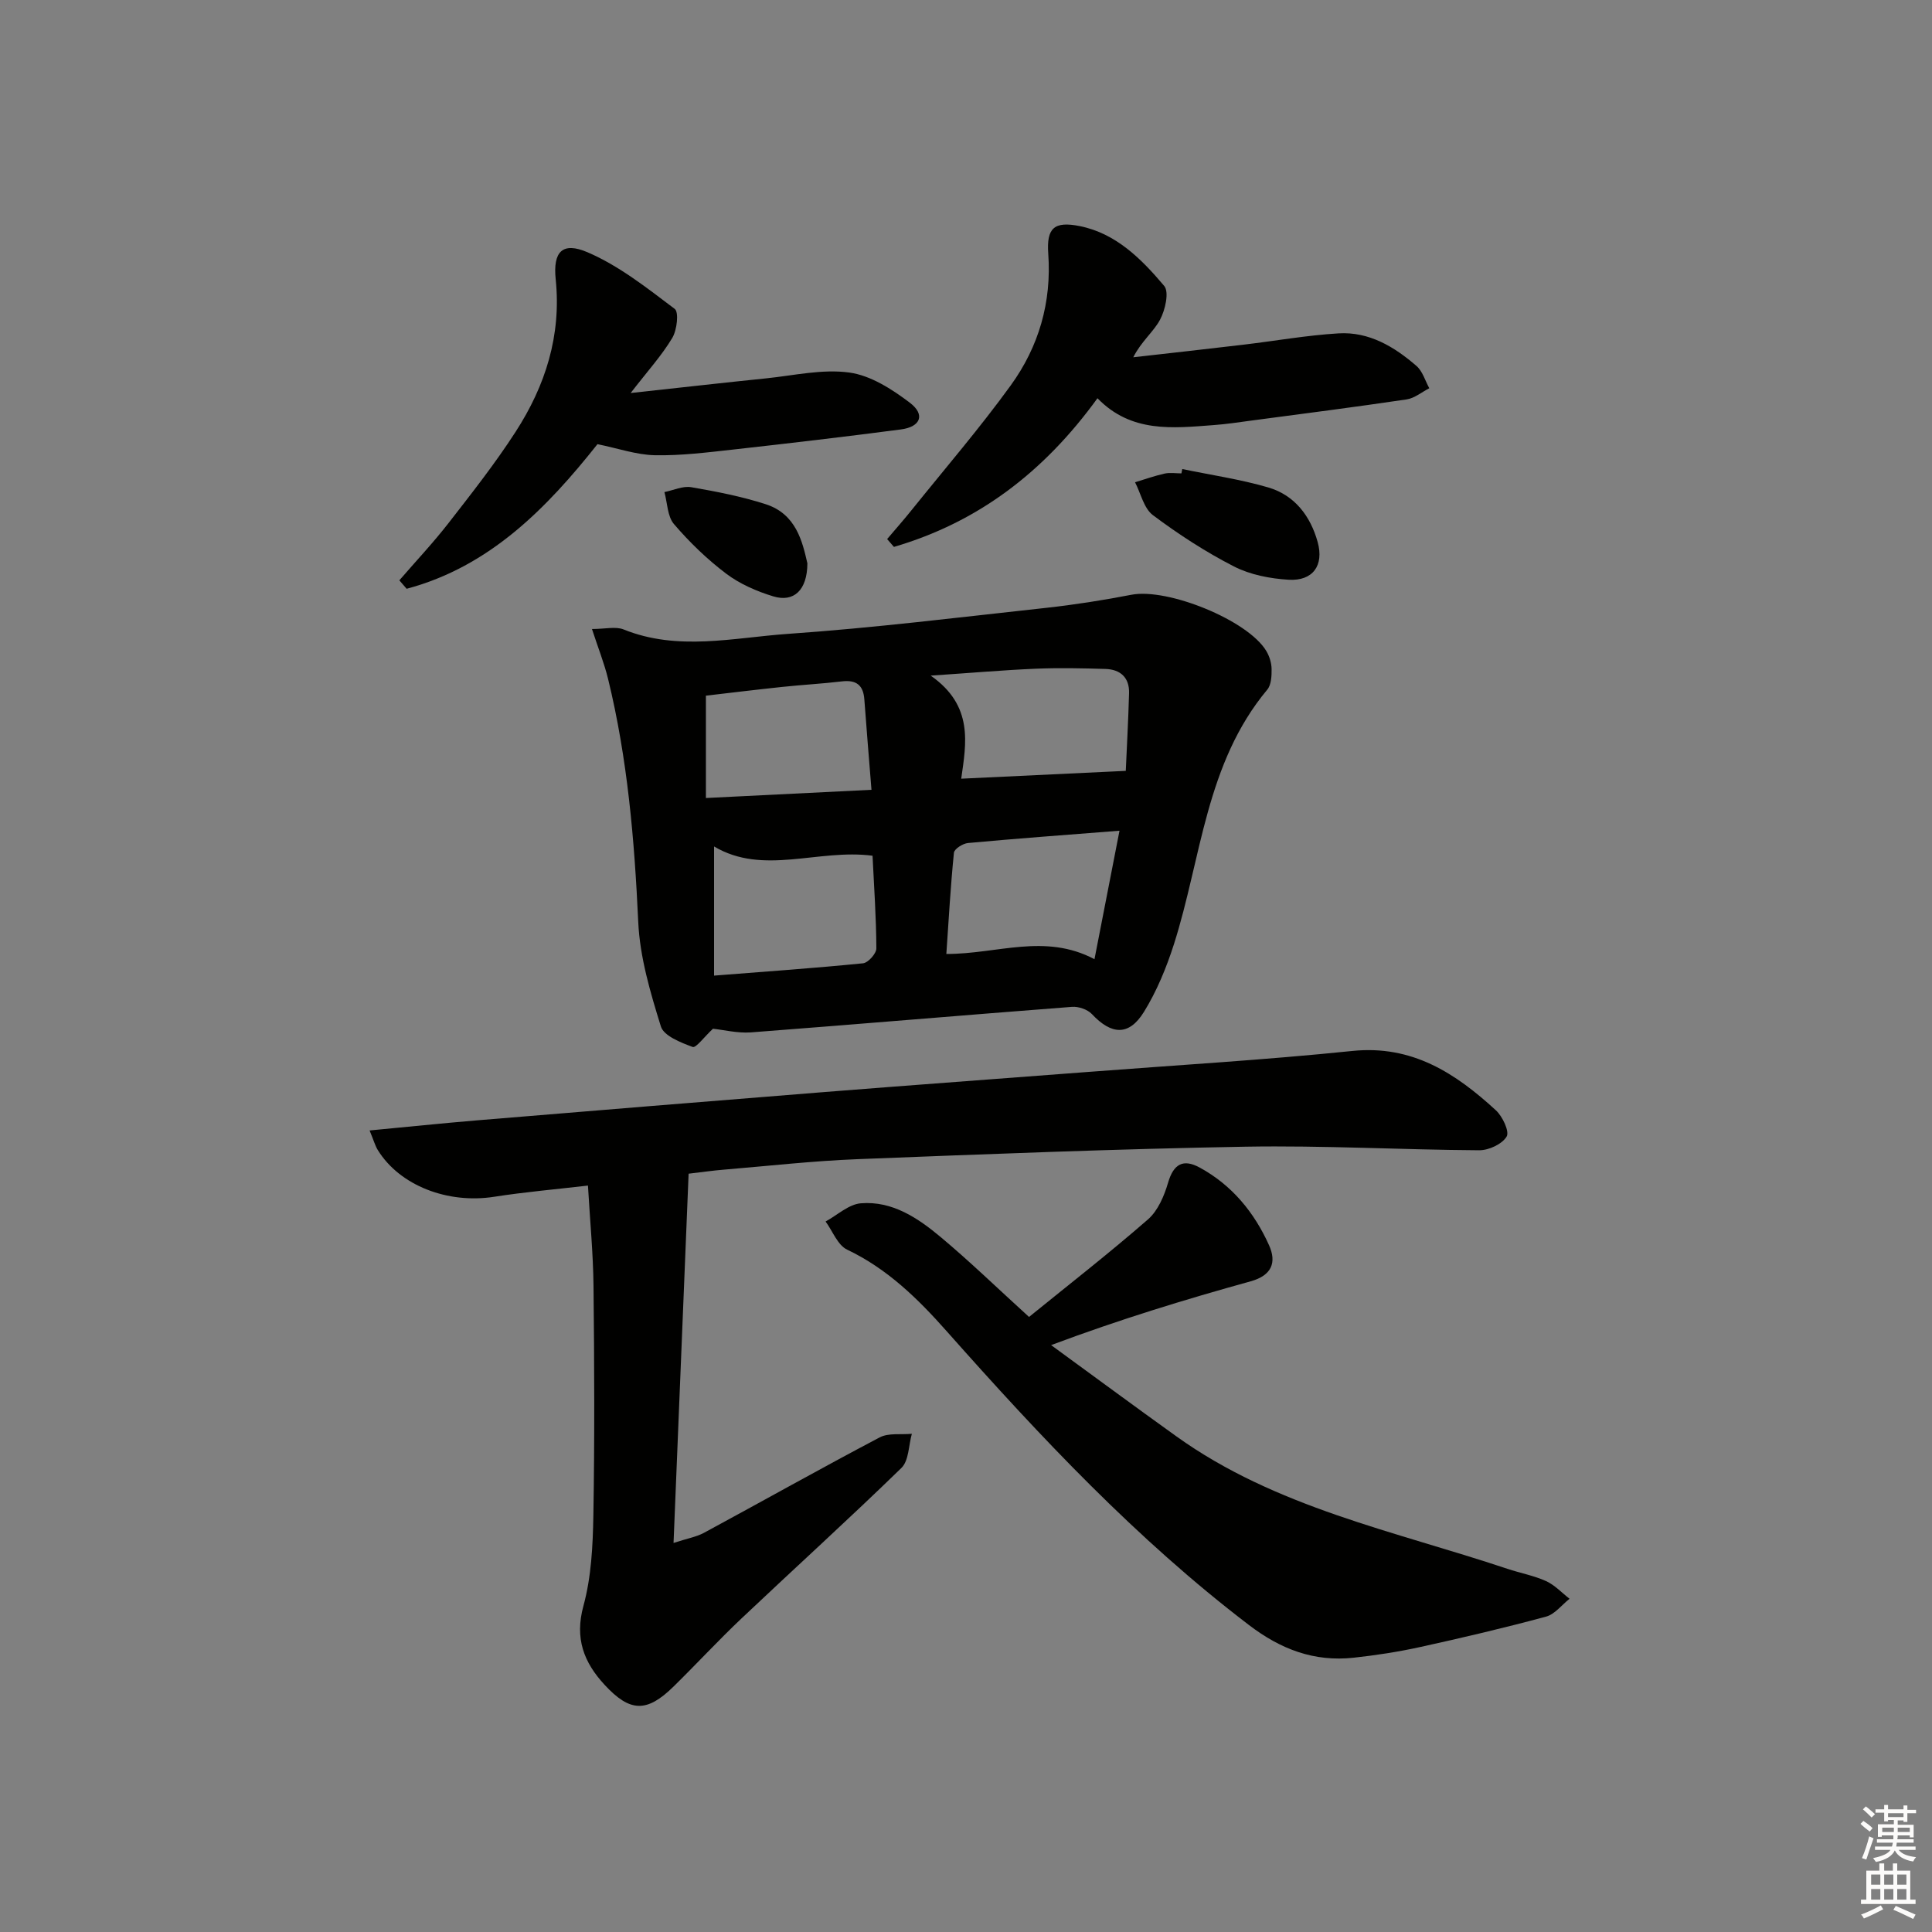 <svg enable-background="new 0 0 400 400" viewBox="0 0 400 400" xmlns="http://www.w3.org/2000/svg"><rect x="0" y="0" width="400" height="400" fill="#808080" stroke="none"/><g fill="#010100"><path d="m147.61 212.99c-1.86 1.73-3.51 4.03-4.21 3.77-2.45-.91-5.96-2.28-6.57-4.24-2.19-7.05-4.36-14.36-4.69-21.66-.78-16.96-2.21-33.77-6.24-50.28-.8-3.28-2.07-6.44-3.34-10.35 2.74 0 4.89-.57 6.55.09 11.24 4.54 22.71 1.71 33.98.92 17.87-1.24 35.68-3.45 53.49-5.39 5.92-.65 11.82-1.58 17.66-2.71 7.49-1.45 24.08 5.24 27.92 11.62.66 1.09 1.09 2.48 1.11 3.74.02 1.44-.06 3.29-.9 4.29-12.76 15.28-13.63 34.86-19.32 52.7-1.55 4.84-3.54 9.69-6.2 14-3.11 5.04-6.73 4.79-10.79.46-.91-.97-2.78-1.6-4.13-1.49-22.18 1.7-44.35 3.6-66.53 5.29-2.76.18-5.58-.53-7.79-.76zm.23-11c10.81-.85 20.84-1.55 30.84-2.55 1.06-.11 2.77-2.02 2.76-3.09-.03-6.41-.48-12.83-.79-19.18-11.26-1.48-22.62 4.15-32.81-1.92zm85.24-42.39c.2-4.6.52-10.34.68-16.09.09-3.22-1.79-4.91-4.87-5.01-4.82-.15-9.65-.25-14.45-.05-6.69.28-13.37.87-21.75 1.43 8.93 6.23 7.35 14.04 6.32 21.34 11.47-.54 22.31-1.06 34.07-1.62zm-1.3 12.39c-11.23.88-21.31 1.62-31.38 2.55-1.06.1-2.82 1.22-2.9 2.01-.7 6.98-1.09 13.99-1.57 20.96 10.62.01 20.38-4.35 30.67 1.08 1.8-9.2 3.42-17.58 5.18-26.6zm-51.35-8.47c-.53-6.59-1.03-12.67-1.48-18.75-.22-2.93-1.68-4.04-4.61-3.7-4.12.49-8.27.71-12.4 1.15-5.4.57-10.79 1.23-15.79 1.81v21.19c11.64-.57 22.54-1.11 34.28-1.7z"/><path d="m142.57 243c-1.03 25.21-2.05 50.22-3.12 76.45 2.88-.94 4.73-1.25 6.29-2.09 12.14-6.56 24.17-13.33 36.38-19.76 1.84-.97 4.43-.53 6.67-.75-.68 2.4-.61 5.56-2.16 7.07-10.85 10.56-22.08 20.73-33.08 31.13-4.83 4.57-9.35 9.47-14.1 14.13-5.53 5.43-9.01 5.34-14.27-.35-4.3-4.65-6.23-9.6-4.39-16.34 1.64-5.99 1.95-12.47 2.06-18.74.27-15.82.2-31.65.03-47.47-.07-6.77-.73-13.54-1.15-20.82-6.69.78-13.09 1.33-19.42 2.32-9.61 1.5-19.51-2.3-24.07-9.64-.58-.93-.87-2.05-1.72-4.09 7.76-.73 14.91-1.48 22.08-2.08 24.01-1.99 48.02-3.96 72.04-5.87 18.22-1.45 36.45-2.77 54.67-4.17 18.23-1.4 36.49-2.47 54.67-4.34 12.4-1.28 21.37 4.61 29.73 12.29 1.38 1.27 2.85 4.4 2.22 5.44-.94 1.56-3.69 2.84-5.67 2.83-16.13-.1-32.27-1.02-48.39-.74-26.76.47-53.51 1.53-80.26 2.58-9.29.36-18.54 1.41-27.81 2.18-2.12.17-4.24.48-7.23.83z"/><path d="m213.05 272.66c8.25-6.7 16.64-13.23 24.63-20.2 2.06-1.8 3.36-4.87 4.16-7.6 1.13-3.9 3.15-4.98 6.54-3.13 6.68 3.63 11.31 9.29 14.37 16.1 1.57 3.51.61 6.22-3.81 7.45-13.56 3.76-27.02 7.86-41.32 13.21 8.64 6.3 17.23 12.65 25.92 18.88 20.58 14.77 45.16 19.61 68.53 27.43 2.67.89 5.49 1.4 8.03 2.55 1.8.82 3.25 2.41 4.86 3.66-1.62 1.27-3.05 3.21-4.88 3.7-8.63 2.33-17.35 4.38-26.09 6.3-4.52.99-9.12 1.7-13.72 2.2-8.16.89-15.08-1.72-21.68-6.76-23.3-17.77-43.2-38.97-62.54-60.78-5.97-6.74-12.32-12.98-20.67-16.95-1.96-.94-2.99-3.83-4.45-5.82 2.43-1.32 4.78-3.57 7.3-3.77 6.51-.53 11.82 3.05 16.55 7.01 5.98 5 11.59 10.44 18.27 16.52z"/><path d="m227.22 82.45c-11.21 15.47-24.9 25.73-42.14 30.78-.47-.54-.94-1.08-1.41-1.62 1.73-2.04 3.51-4.05 5.18-6.14 6.86-8.53 14.01-16.84 20.42-25.69 5.79-8 8.48-17.17 7.76-27.27-.38-5.33 1.24-6.75 6.51-5.7 7.54 1.51 12.8 6.83 17.49 12.38 1.07 1.26.22 5-.86 7.01-1.36 2.53-3.86 4.45-5.54 7.77 7.59-.86 15.18-1.7 22.76-2.6 6.58-.78 13.13-1.95 19.74-2.35 6.3-.38 11.55 2.76 16.15 6.76 1.26 1.1 1.78 3.04 2.64 4.6-1.55.79-3.04 2.06-4.67 2.31-10.66 1.58-21.36 2.95-32.05 4.37-2.63.35-5.27.76-7.92.95-8.49.64-17.07 1.65-24.06-5.56z"/><path d="m123.7 91.96c-10.4 13.11-22.24 25.34-39.51 29.94-.5-.58-1.01-1.17-1.51-1.75 3.42-3.96 7.02-7.78 10.22-11.9 4.78-6.15 9.62-12.3 13.84-18.83 6.17-9.54 9.51-19.94 8.31-31.6-.59-5.73 1.4-7.81 6.57-5.6 6.52 2.79 12.33 7.4 18.07 11.73.9.68.47 4.39-.5 6.01-2.17 3.63-5.07 6.82-8.62 11.41 10.33-1.12 19.16-2.13 28-3.03 5.76-.59 11.67-1.98 17.27-1.21 4.41.6 8.83 3.44 12.52 6.24 3.26 2.47 2.26 5-1.83 5.54-11.52 1.51-23.05 2.86-34.6 4.15-5.44.6-10.92 1.3-16.37 1.19-3.82-.09-7.63-1.43-11.86-2.29z"/><path d="m244.78 97.11c5.94 1.24 11.99 2.11 17.8 3.81 5.47 1.6 8.74 5.93 10.23 11.31 1.34 4.84-1 8.09-5.99 7.8-3.84-.23-7.96-1.02-11.34-2.75-5.88-3.01-11.49-6.66-16.78-10.62-1.88-1.41-2.5-4.49-3.7-6.81 2.04-.62 4.05-1.34 6.12-1.8 1.11-.25 2.32-.04 3.48-.04.06-.31.12-.61.18-.9z"/><path d="m167.16 116.63c-.02 5.59-2.84 8.13-7.06 6.84-3.42-1.04-6.9-2.55-9.73-4.68-3.96-2.99-7.6-6.51-10.83-10.28-1.37-1.6-1.36-4.38-1.98-6.63 1.86-.37 3.81-1.31 5.55-1.01 5.19.89 10.42 1.91 15.42 3.52 6.3 2.03 7.6 7.74 8.63 12.24z"/></g><path d="m385.2 377.6.6-.6c.6.4 1.3.9 1.9 1.5l-.6.7c-.8-.6-1.4-1.1-1.9-1.6zm.3 7.1c.6-1.4 1.1-2.9 1.5-4.5.3.1.6.3.9.4-.5 1.4-1 2.9-1.5 4.4zm.2-10.1.6-.6c.7.5 1.3 1.1 1.9 1.6l-.7.7c-.6-.6-1.2-1.2-1.8-1.7zm8.4-.8h.8v.9h1.8v.7h-1.8v1.8h-.8v-.3h-1.2v.9h3.3v2.6h-.8v-.4h-2.5c0 .3 0 .6-.1.8h3.4v.7h-3.5c0 .3-.1.6-.1.8h4v.7h-3.5c.7.9 1.9 1.3 3.6 1.5-.2.2-.4.5-.6.9-1.9-.3-3.2-1.1-3.8-2.3-.5 1.1-1.8 2-3.9 2.4-.2-.3-.4-.5-.6-.8 1.9-.4 3.1-.9 3.6-1.7h-3.2v-.7h3.5c.1-.2.1-.5.2-.8h-3.3v-.7h3.4c0-.2 0-.5 0-.8h-2.4v.3h-.8v-2.6h3.3v-.9h-1.2v.3h-.8v-1.8h-1.8v-.7h1.8v-.9h.8v.9h3.2zm-4.4 5.5h2.4c0-.3 0-.6 0-.9h-2.4zm1.2-3.1h3.2v-.8h-3.2zm4.4 2.2h-2.4v.9h2.5v-.9z" fill="#fcfbfa"/><path d="m389.2 385.8h.9v1.5h1.8v-1.5h.9v1.5h2.7v6h1.1v.9h-11.3v-.9h1.1v-6h2.7v-1.5zm.2 8.7.5.8c-1.2.6-2.5 1.3-4 1.9-.2-.3-.3-.6-.6-.8 1.6-.6 3-1.3 4.1-1.9zm-2-4.3h1.9v-2.1h-1.9zm0 3.1h1.9v-2.2h-1.9zm2.7-3.1h1.9v-2.1h-1.9zm0 3.1h1.9v-2.2h-1.9zm2.4 1.3c1.4.6 2.7 1.2 4.1 1.8l-.5.9c-1.5-.7-2.8-1.4-4.1-1.9zm2.2-6.5h-1.9v2.1h1.9zm-1.9 5.2h1.9v-2.2h-1.9z" fill="#fcfbfa"/></svg>